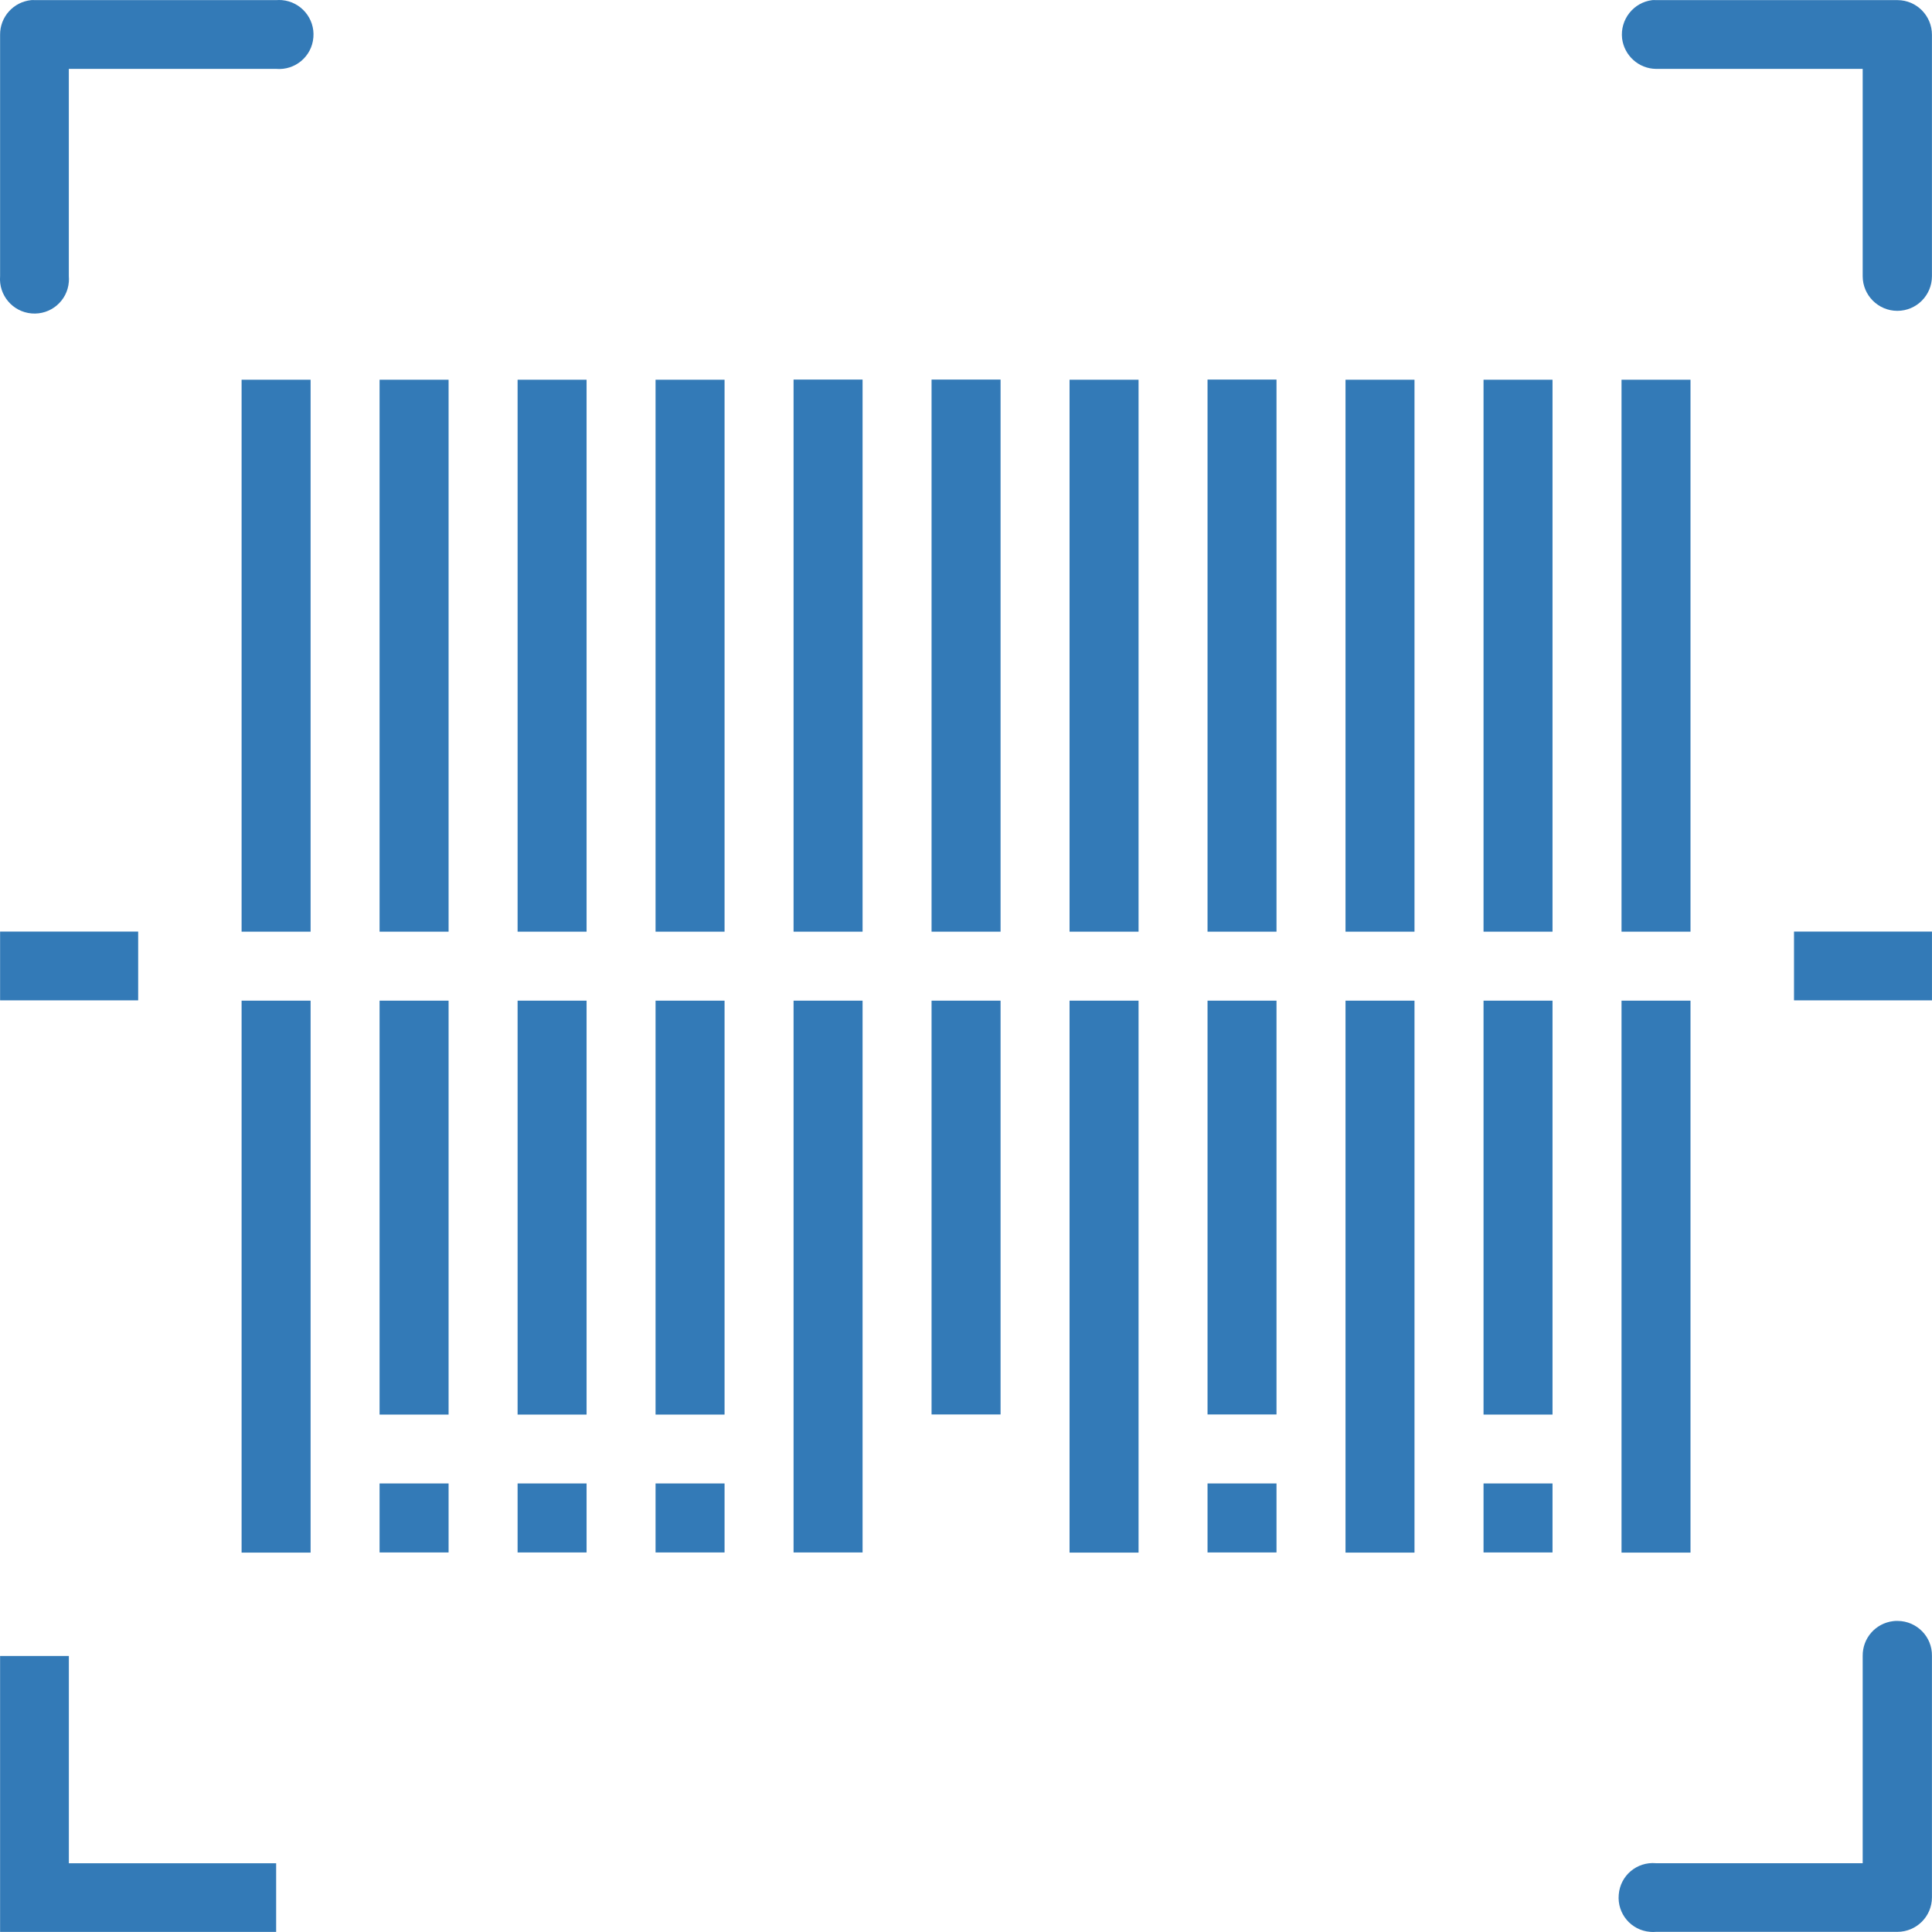 <?xml version="1.0" encoding="utf-8"?>
<!-- Generator: Adobe Illustrator 16.0.0, SVG Export Plug-In . SVG Version: 6.00 Build 0)  -->
<!DOCTYPE svg PUBLIC "-//W3C//DTD SVG 1.1//EN" "http://www.w3.org/Graphics/SVG/1.1/DTD/svg11.dtd">
<svg version="1.1"
	 id="Layer_1" xmlns:dc="http://purl.org/dc/elements/1.1/" xmlns:svg="http://www.w3.org/2000/svg" xmlns:sodipodi="http://sodipodi.sourceforge.net/DTD/sodipodi-0.dtd" xmlns:inkscape="http://www.inkscape.org/namespaces/inkscape" xmlns:rdf="http://www.w3.org/1999/02/22-rdf-syntax-ns#" xmlns:cc="http://creativecommons.org/ns#"
	 xmlns="http://www.w3.org/2000/svg" xmlns:xlink="http://www.w3.org/1999/xlink" x="0px" y="0px" width="64px" height="64px"
	 viewBox="-25 -24.25 64 64" enable-background="new -25 -24.25 64 64" xml:space="preserve">
<g transform="translate(0,-288.533)">
	<path fill="#337AB7" d="M29.734,264.287c-0.622,0.074-1.071,0.643-1,1.271c0.072,0.569,0.552,1,1.123,1.007h6.847v6.867
		c0,0.632,0.515,1.148,1.147,1.148c0.638,0,1.147-0.516,1.147-1.148v-7.997c0-0.633-0.51-1.146-1.138-1.148c-0.005,0-0.005,0-0.01,0
		h-7.994C29.816,264.284,29.775,264.284,29.734,264.287z"/>
	<path fill="#337AB7" d="M-23.966,264.287c-0.589,0.059-1.036,0.556-1.031,1.148v7.997c-0.051,0.63,0.416,1.181,1.043,1.234
		c0.63,0.054,1.184-0.413,1.234-1.043c0.005-0.064,0.005-0.128,0-0.191v-6.867h6.867c0.63,0.054,1.184-0.413,1.234-1.043
		c0.054-0.628-0.413-1.181-1.041-1.235c-0.064-0.005-0.13-0.005-0.194,0h-7.997C-23.887,264.284-23.928,264.284-23.966,264.287z"/>
	<path fill="#337AB7" d="M37.714,317.985c-0.582,0.071-1.016,0.561-1.01,1.152v6.867h-6.847c-0.633-0.056-1.184,0.408-1.234,1.041
		c-0.057,0.627,0.407,1.184,1.04,1.233c0.062,0.006,0.128,0.006,0.194,0h7.994c0.633,0,1.147-0.509,1.147-1.142c0,0,0,0,0-0.005
		v-7.995c0.011-0.633-0.499-1.152-1.132-1.158C37.815,317.975,37.765,317.98,37.714,317.985z"/>
	<path fill="#337AB7" d="M-24.997,319.138v9.142h9.145v-2.274h-6.867v-6.867H-24.997z"/>
	<path fill="#337AB7" d="M1.288,276.857v18.289h2.286v-18.289H1.288z"/>
	<path fill="#337AB7" d="M5.859,276.857v18.289h2.286v-18.289H5.859z"/>
	<path fill="#337AB7" d="M15.001,276.857v18.289h2.285v-18.289H15.001z"/>
	<path fill="#337AB7" d="M-16.997,276.862v18.284h2.286v-18.284H-16.997z"/>
	<path fill="#337AB7" d="M-12.426,276.862v18.284h2.286v-18.284H-12.426z"/>
	<path fill="#337AB7" d="M-7.854,276.862v18.284h2.285v-18.284H-7.854z"/>
	<path fill="#337AB7" d="M-3.284,276.862v18.284h2.286v-18.284H-3.284z"/>
	<path fill="#337AB7" d="M10.43,276.862v18.284h2.286v-18.284H10.43z"/>
	<path fill="#337AB7" d="M19.572,276.862v18.284h2.285v-18.284H19.572z"/>
	<path fill="#337AB7" d="M24.144,276.862v18.284h2.285v-18.284H24.144z"/>
	<path fill="#337AB7" d="M28.715,276.862v18.284H31v-18.284H28.715z"/>
	<path fill="#337AB7" d="M-16.997,297.431v18.284h2.286v-18.284H-16.997z"/>
	<path fill="#337AB7" d="M-12.426,297.431v13.712h2.286v-13.712H-12.426z"/>
	<path fill="#337AB7" d="M-7.854,297.431v13.712h2.285v-13.712H-7.854z"/>
	<path fill="#337AB7" d="M-3.284,297.431v13.712h2.286v-13.712H-3.284z"/>
	<path fill="#337AB7" d="M1.288,297.431v18.279h2.286v-18.279H1.288z"/>
	<path fill="#337AB7" d="M5.859,297.431v13.708h2.286v-13.708H5.859z"/>
	<path fill="#337AB7" d="M10.43,297.431v18.284h2.286v-18.284H10.43z"/>
	<path fill="#337AB7" d="M15.001,297.431v13.708h2.285v-13.708H15.001z"/>
	<path fill="#337AB7" d="M19.572,297.431v18.284h2.285v-18.284H19.572z"/>
	<path fill="#337AB7" d="M24.144,297.431v13.712h2.285v-13.712H24.144z"/>
	<path fill="#337AB7" d="M28.715,297.431v18.284H31v-18.284H28.715z"/>
	<rect x="-12.426" y="313.424" fill="#337AB7" width="2.286" height="2.286"/>
	<rect x="-7.854" y="313.424" fill="#337AB7" width="2.285" height="2.286"/>
	<rect x="-3.284" y="313.424" fill="#337AB7" width="2.286" height="2.286"/>
	<rect x="15.001" y="313.424" fill="#337AB7" width="2.285" height="2.286"/>
	<rect x="24.144" y="313.424" fill="#337AB7" width="2.285" height="2.286"/>
	<path fill="#337AB7" d="M-24.997,295.143v2.278h4.574v-2.278H-24.997z"/>
	<path fill="#337AB7" d="M34.429,295.143v2.278h4.57v-2.278H34.429z"/>
</g>
</svg>
